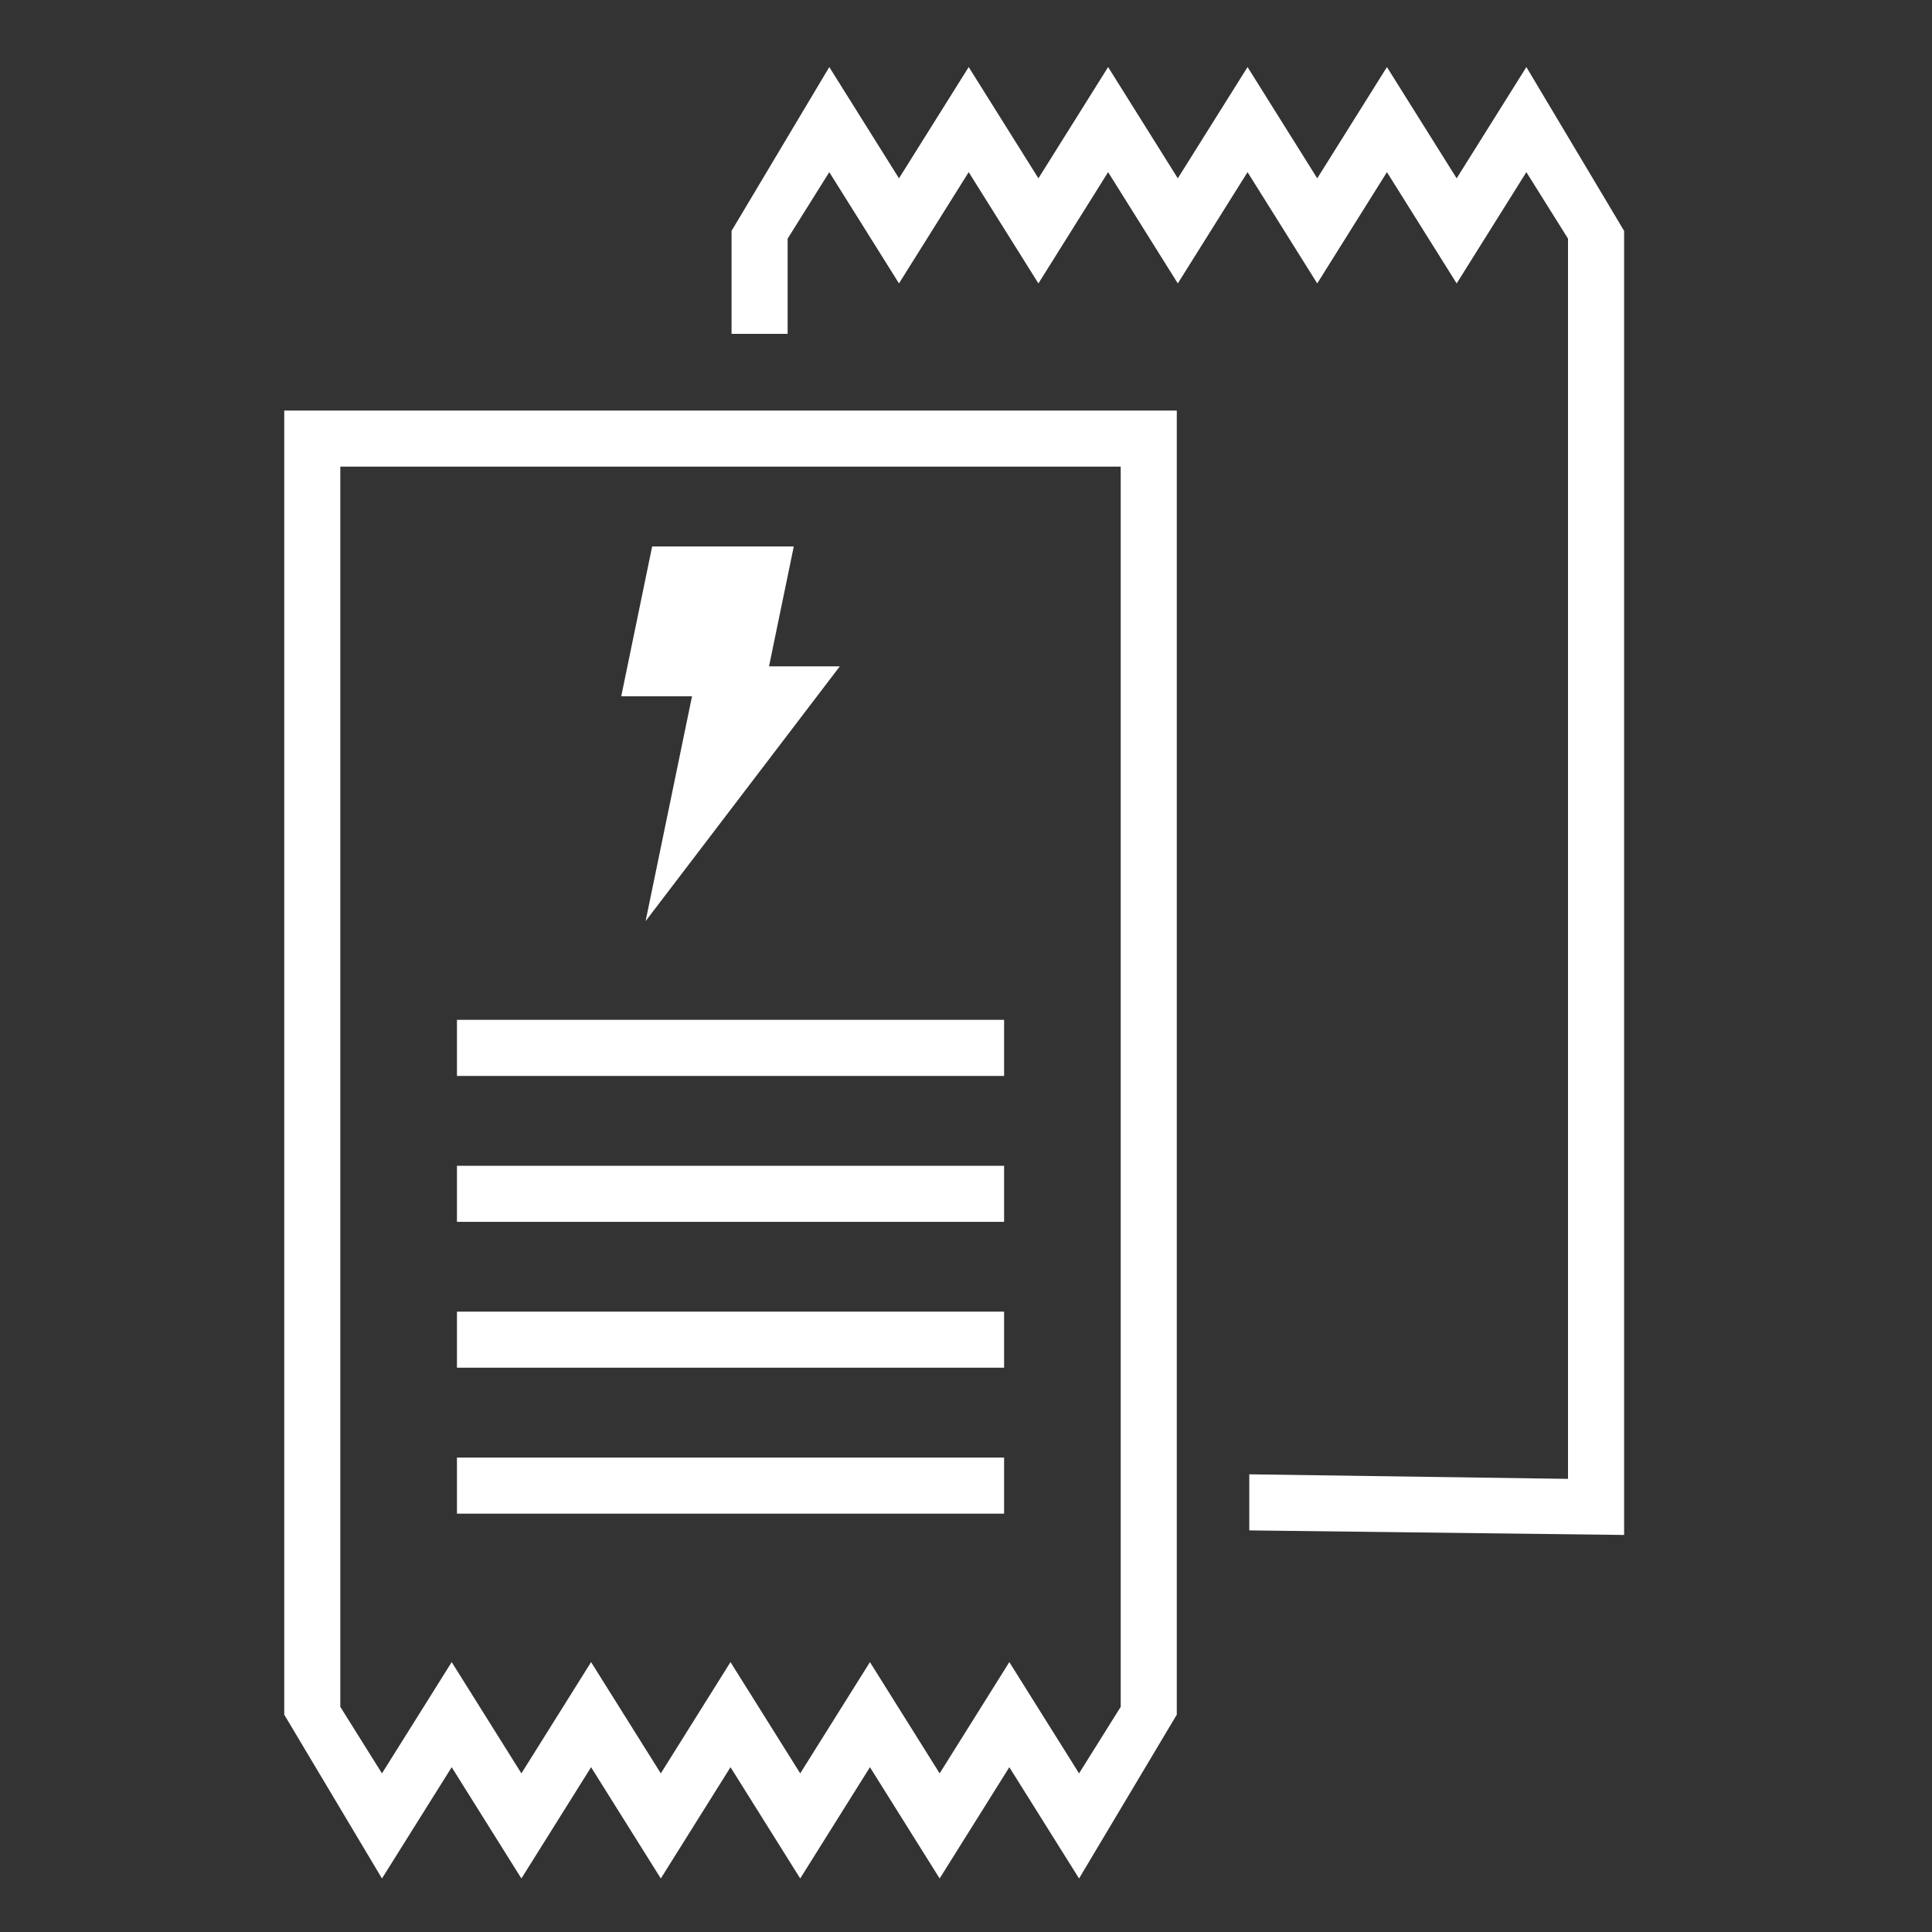 <?xml version="1.0" encoding="UTF-8"?>
<svg width="89px" height="89px" viewBox="0 0 89 89" version="1.1" xmlns="http://www.w3.org/2000/svg" xmlns:xlink="http://www.w3.org/1999/xlink">
    <rect x="0" y="0" width="89" height="89" fill="#333333" stroke="none"/>
    <!-- Generator: Sketch 62 (91390) - https://sketch.com -->
    <title>icon-electric-bill</title>
    <desc>Created with Sketch.</desc>
    <g id="icon-electric-bill" stroke="none" stroke-width="1" fill="none" fill-rule="evenodd">
        <g id="Group-3-Copy" transform="translate(13, 3)" fill="#FFFFFF" fill-rule="nonzero">
            <g id="noun_bill_2414191">
                <path d="M41.21,15.913 L41.21,75.988 L36.708,83.534 L33.496,78.408 L30.286,83.534 L27.075,78.408 L23.863,83.534 L20.652,78.408 L17.441,83.534 L14.229,78.408 L11.019,83.534 L7.808,78.408 L4.596,83.534 L0.094,75.988 L0.094,15.913 L41.21,15.913 L41.21,15.913 Z M59.233,65.126 L59.233,7.994 L57.314,4.93 L54.103,10.056 L50.891,4.93 L47.68,10.056 L44.47,4.93 L41.257,10.056 L38.047,4.93 L34.836,10.056 L31.624,4.93 L28.413,10.056 L25.202,4.93 L23.283,7.994 L23.283,12.379 L20.7,12.379 L20.7,7.636 L25.202,0.089 L28.413,5.215 L31.624,0.089 L34.836,5.215 L38.047,0.089 L41.257,5.215 L44.47,0.089 L47.68,5.215 L50.891,0.089 L54.103,5.215 L57.314,0.089 L61.817,7.636 L61.817,67.71 L44.55,67.5 L44.55,64.916 L59.233,65.126 Z M33.255,66.728 L8.05,66.728 L8.05,64.144 L33.255,64.144 L33.255,66.728 Z M33.255,60.006 L8.05,60.006 L8.05,57.423 L33.255,57.423 L33.255,60.006 Z M33.255,53.286 L8.05,53.286 L8.05,50.703 L33.255,50.703 L33.255,53.286 Z M33.255,46.564 L8.05,46.564 L8.05,43.981 L33.255,43.981 L33.255,46.564 Z M17.042,22.175 L23.566,22.175 L22.426,27.696 L25.687,27.696 L16.74,39.434 L18.879,29.076 L15.618,29.076 L17.042,22.175 L17.042,22.175 Z M38.627,18.496 L2.677,18.496 L2.677,75.628 L4.596,78.693 L7.808,73.567 L11.019,78.693 L14.229,73.567 L17.441,78.693 L20.651,73.567 L23.863,78.693 L27.075,73.567 L30.286,78.693 L33.496,73.567 L36.708,78.693 L38.627,75.628 L38.627,18.496 L38.627,18.496 Z" id="Shape"></path>
            </g>
        </g>
    </g>
</svg>